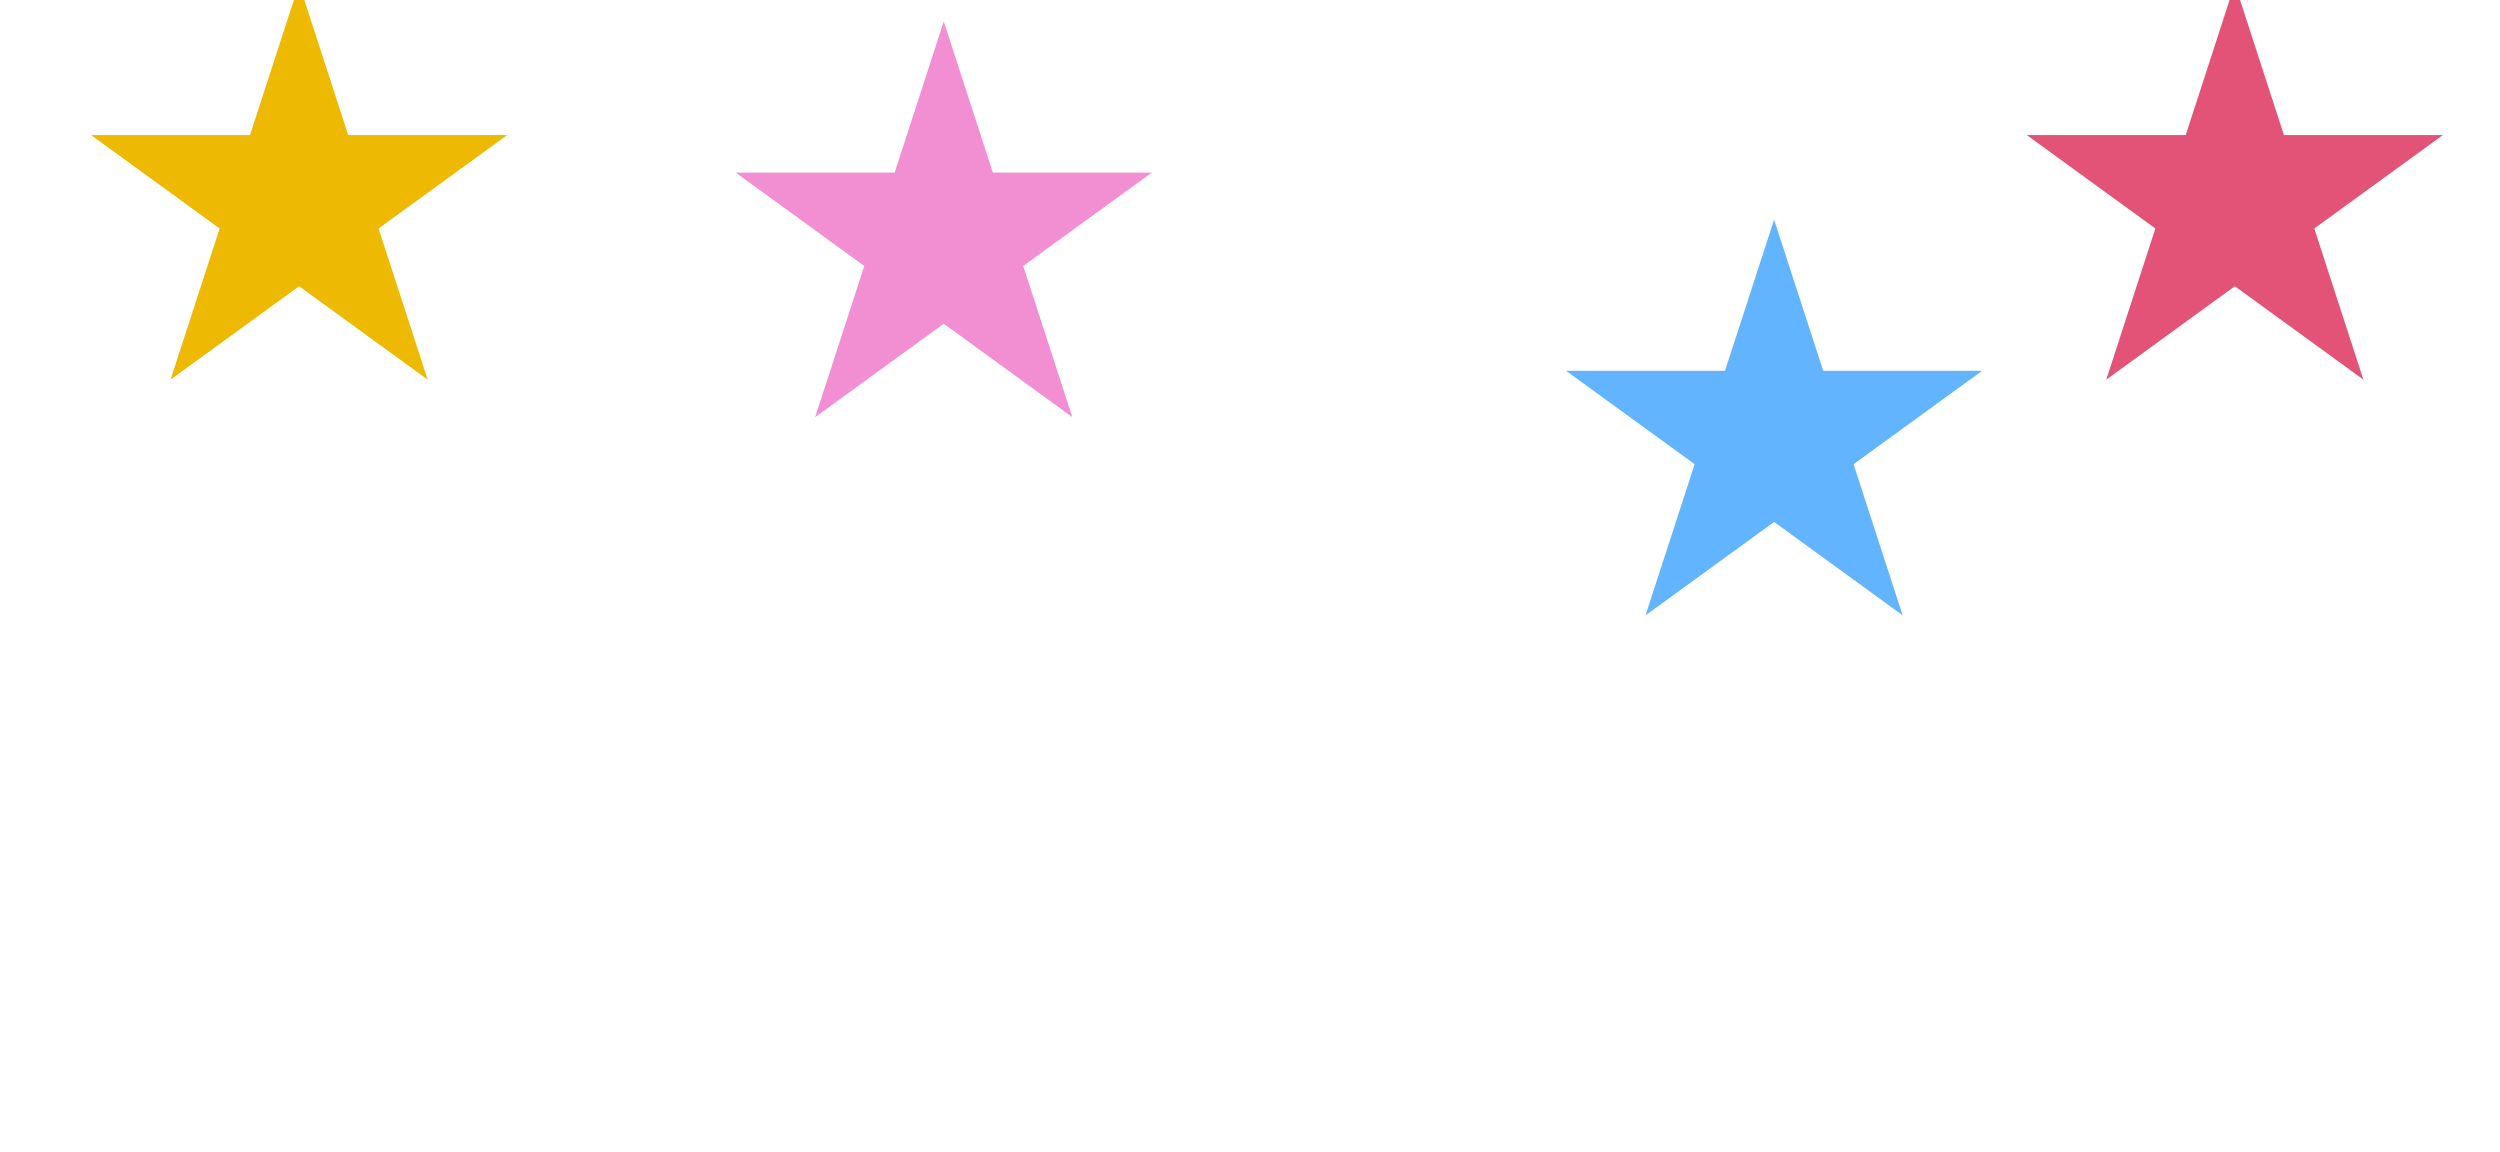 <svg width="1400" height="645" viewBox="0 0 1400 645" fill="none" xmlns="http://www.w3.org/2000/svg">
<g filter="url(#filter0_f_336_442)">
<path d="M167.5 -9L195.003 75.645H284.004L212.001 127.959L239.504 212.605L167.5 160.291L95.496 212.605L122.999 127.959L50.996 75.645H139.997L167.5 -9Z" fill="#EEB902"/>
</g>
<g filter="url(#filter1_f_336_442)">
<path d="M528.5 12L556.003 96.645H645.004L573.001 148.959L600.504 233.605L528.5 181.291L456.496 233.605L483.999 148.959L411.996 96.645H500.997L528.5 12Z" fill="#F28FD2"/>
</g>
<g filter="url(#filter2_f_336_442)">
<path d="M993.5 123L1021 207.645H1110L1038 259.959L1065.5 344.605L993.5 292.291L921.496 344.605L948.999 259.959L876.996 207.645H965.997L993.5 123Z" fill="#62B4FF"/>
</g>
<g filter="url(#filter3_f_336_442)">
<path d="M1251.5 -9L1279 75.645H1368L1296 127.959L1323.5 212.605L1251.5 160.291L1179.5 212.605L1207 127.959L1135 75.645H1224L1251.5 -9Z" fill="#E25377"/>
</g>
<defs>
<filter id="filter0_f_336_442" x="-249.005" y="-309" width="833.01" height="821.604" filterUnits="userSpaceOnUse" color-interpolation-filters="sRGB">
<feFlood flood-opacity="0" result="BackgroundImageFix"/>
<feBlend mode="normal" in="SourceGraphic" in2="BackgroundImageFix" result="shape"/>
<feGaussianBlur stdDeviation="150" result="effect1_foregroundBlur_336_442"/>
</filter>
<filter id="filter1_f_336_442" x="111.995" y="-288" width="833.01" height="821.604" filterUnits="userSpaceOnUse" color-interpolation-filters="sRGB">
<feFlood flood-opacity="0" result="BackgroundImageFix"/>
<feBlend mode="normal" in="SourceGraphic" in2="BackgroundImageFix" result="shape"/>
<feGaussianBlur stdDeviation="150" result="effect1_foregroundBlur_336_442"/>
</filter>
<filter id="filter2_f_336_442" x="576.995" y="-177" width="833.01" height="821.604" filterUnits="userSpaceOnUse" color-interpolation-filters="sRGB">
<feFlood flood-opacity="0" result="BackgroundImageFix"/>
<feBlend mode="normal" in="SourceGraphic" in2="BackgroundImageFix" result="shape"/>
<feGaussianBlur stdDeviation="150" result="effect1_foregroundBlur_336_442"/>
</filter>
<filter id="filter3_f_336_442" x="834.995" y="-309" width="833.01" height="821.604" filterUnits="userSpaceOnUse" color-interpolation-filters="sRGB">
<feFlood flood-opacity="0" result="BackgroundImageFix"/>
<feBlend mode="normal" in="SourceGraphic" in2="BackgroundImageFix" result="shape"/>
<feGaussianBlur stdDeviation="150" result="effect1_foregroundBlur_336_442"/>
</filter>
</defs>
</svg>
